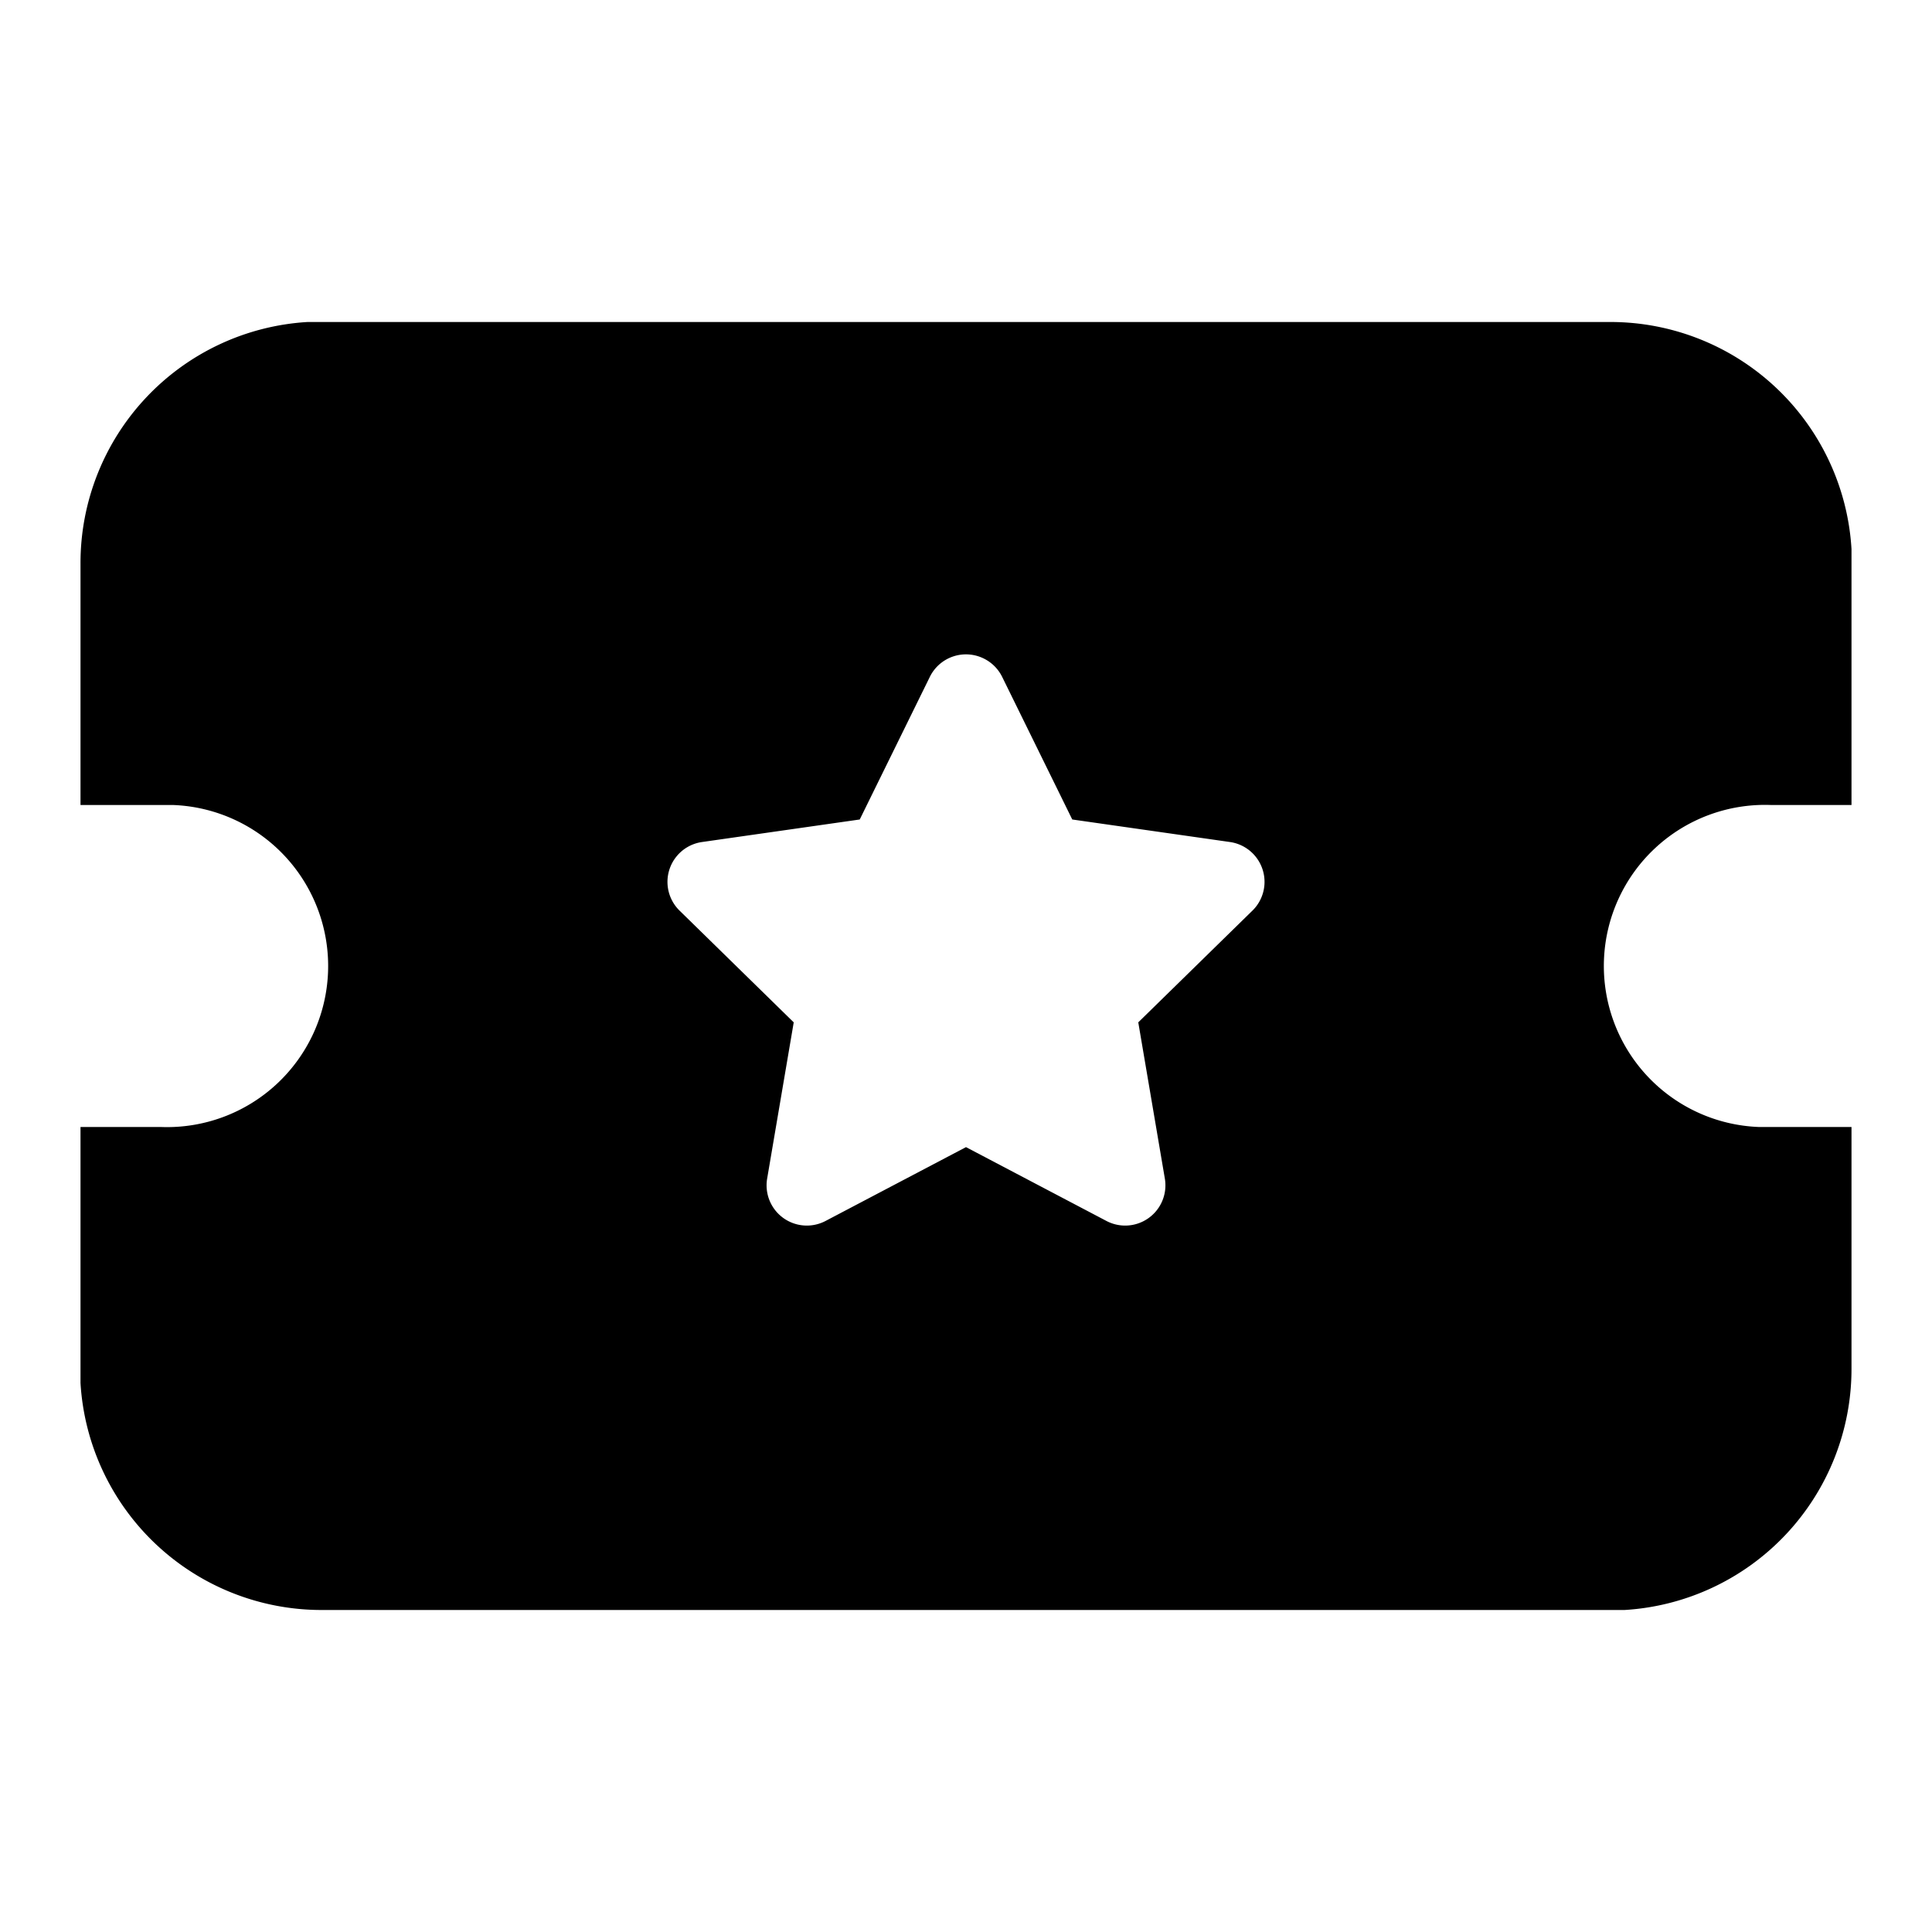 <svg xmlns="http://www.w3.org/2000/svg" width="24" height="24" viewBox="0 0 24 24">
  <path d="M20 4a3 3 0 0 1 3 2.82V10h-1a2 2 0 0 0-.15 4H23v3a3 3 0 0 1-2.82 3H4a3 3 0 0 1-3-2.82V14h1a2 2 0 0 0 .15-4H1V7a3 3 0 0 1 2.82-3H20zm-7.78 4.18a.5.5 0 0 0-.67.23l-.87 1.77-1.96.28a.5.5 0 0 0-.27.86l1.41 1.38-.33 1.94a.5.5 0 0 0 .72.53l1.75-.92 1.75.92a.5.5 0 0 0 .72-.53l-.33-1.94 1.41-1.38a.5.5 0 0 0-.27-.86l-1.96-.28-.87-1.77a.5.5 0 0 0-.23-.23z"/>
</svg>
